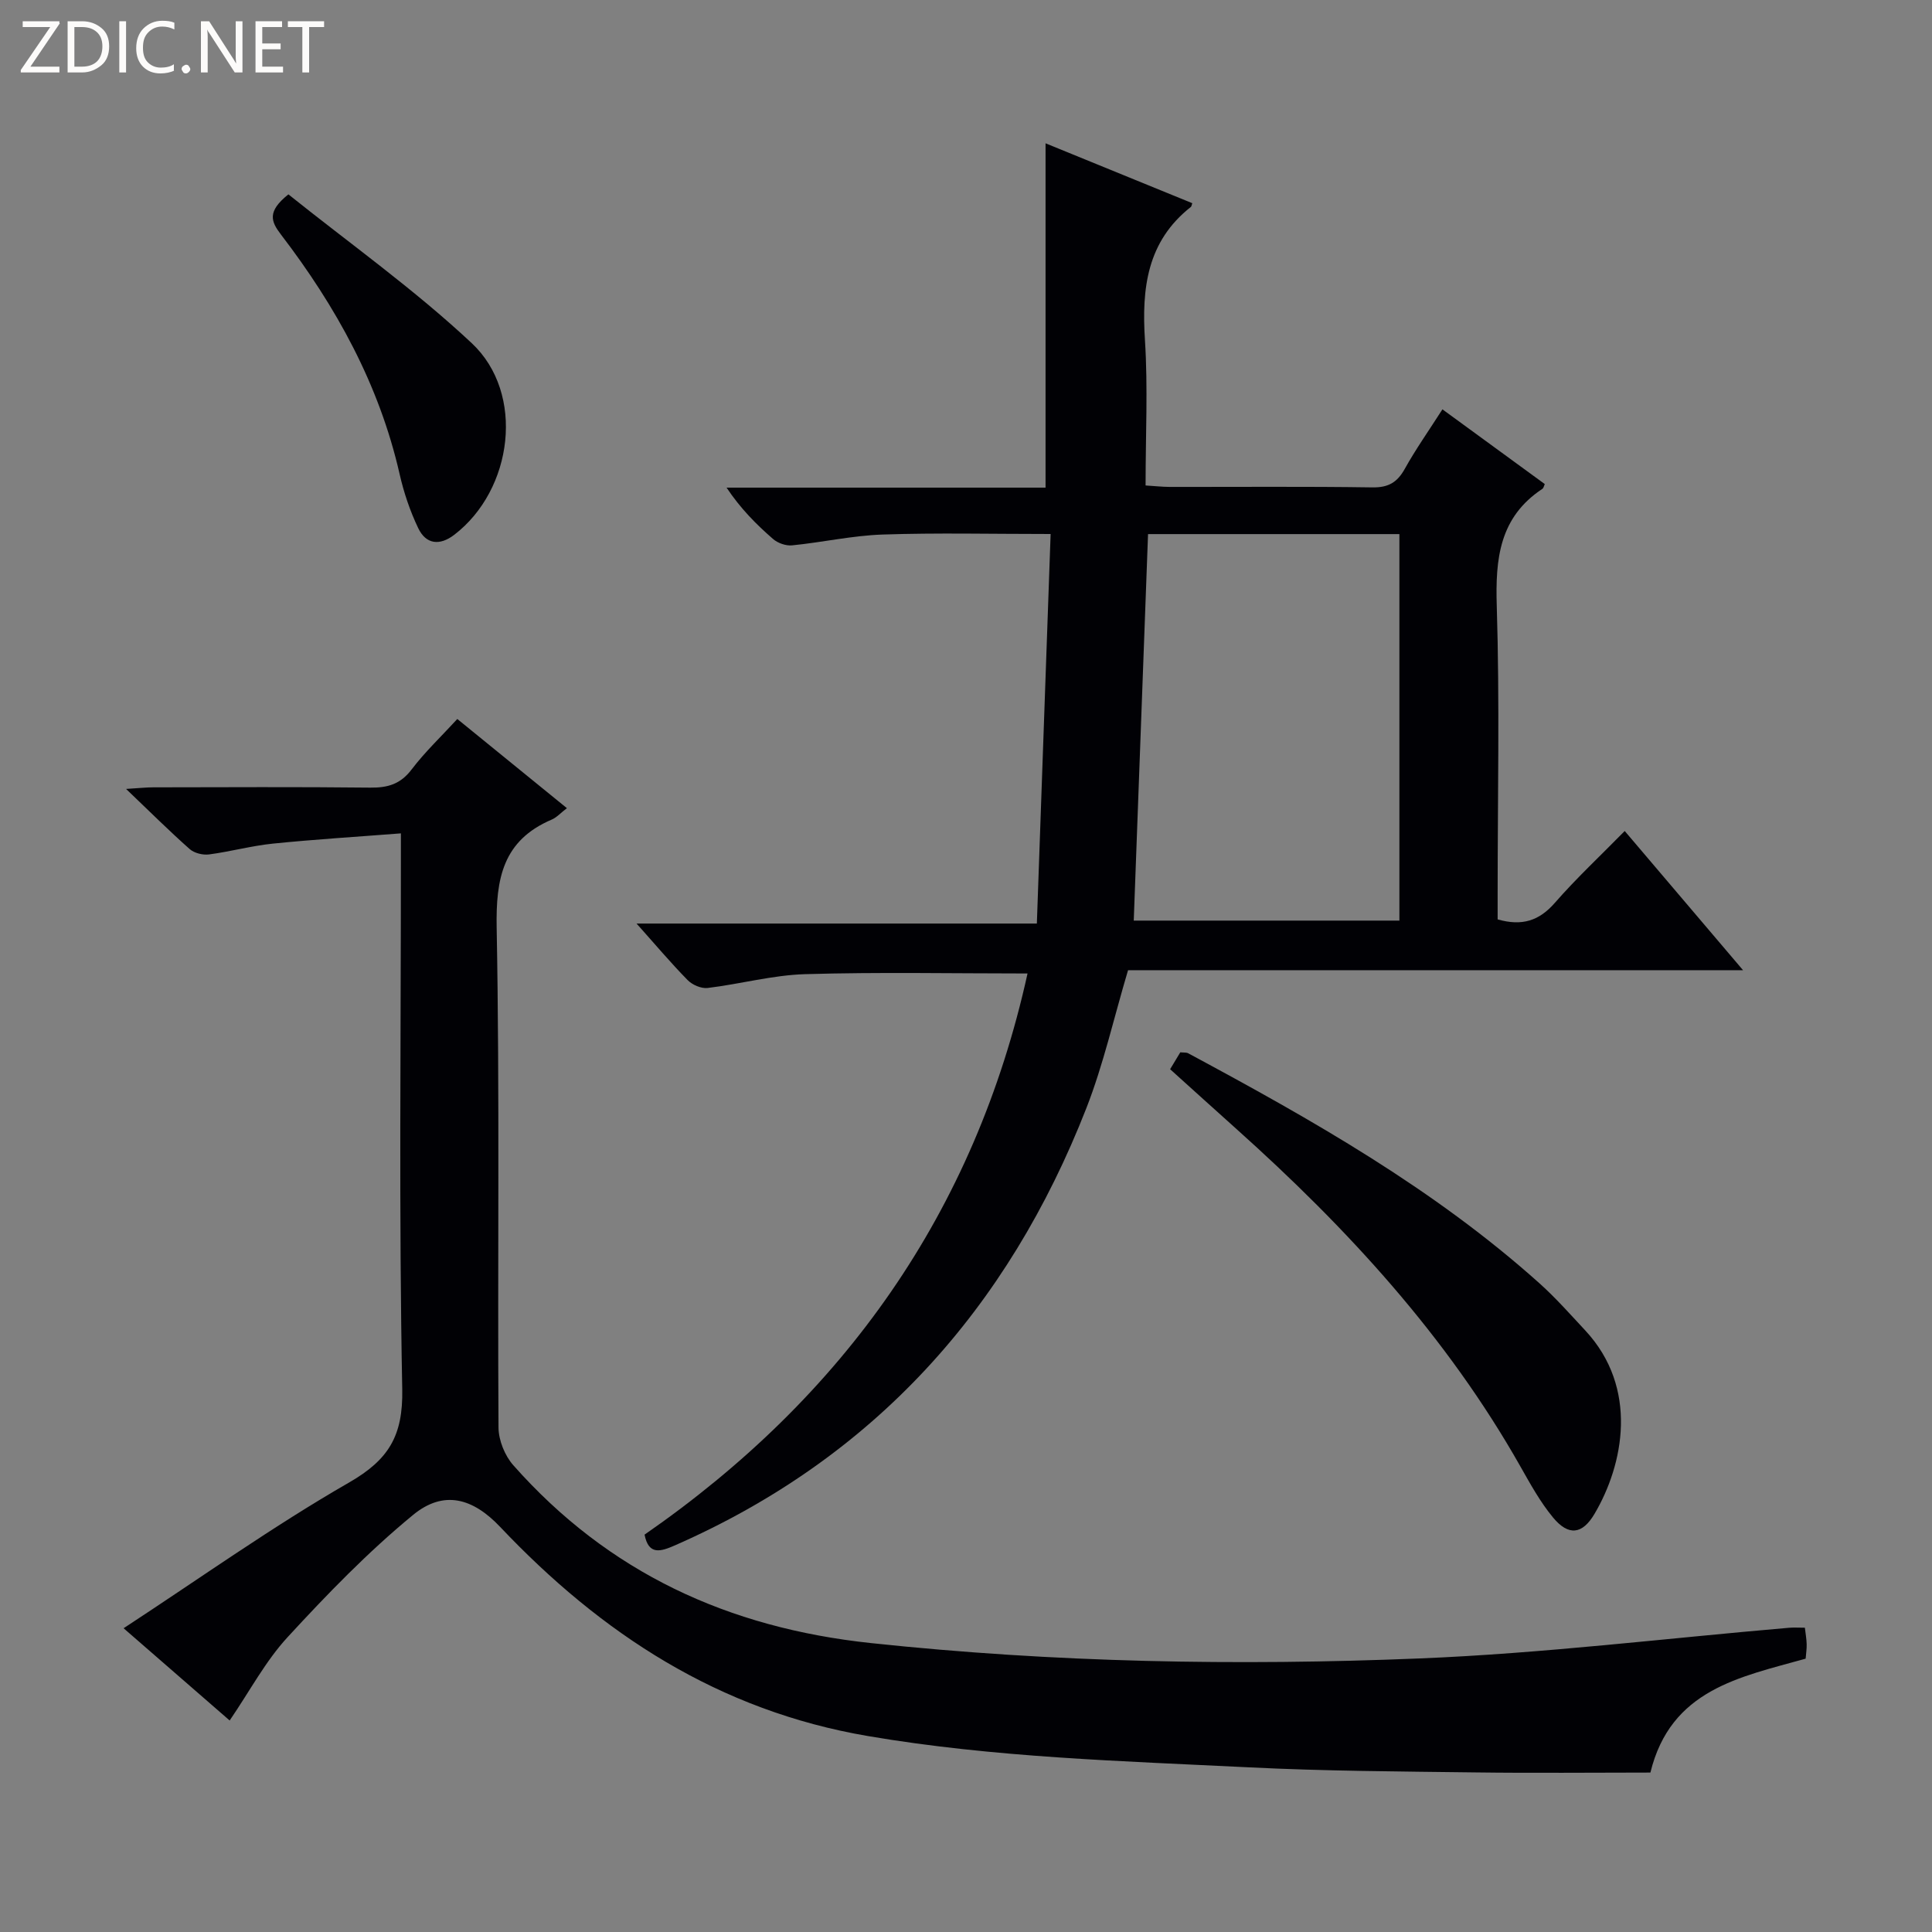 <svg enable-background="new 0 0 400 400" viewBox="0 0 400 400" xmlns="http://www.w3.org/2000/svg"><rect x="0" y="0" width="400" height="400" fill="#808080" stroke="none"/><g fill="#fcfbfa"><path d="m12.4 4.8-6.1 9h6v1.2h-8v-.5l6.1-8.9h-5.7v-1.2h7.6v.4z"/><path d="m14 15v-10.6h3c1.6 0 2.9.5 4 1.4s1.6 2.2 1.6 3.8-.5 3-1.6 3.9-2.4 1.5-4 1.5zm1.4-9.4v8.2h1.6c1.3 0 2.4-.4 3.1-1.1s1.1-1.8 1.1-3.1-.4-2.3-1.2-3-1.8-1-3.1-1z"/><path d="m26.1 4.4v10.6h-1.4v-10.6z"/><path d="m36.1 14.6c-.8.4-1.8.6-2.9.6-1.5 0-2.7-.5-3.6-1.4s-1.4-2.2-1.4-3.8c0-1.7.5-3.1 1.5-4.1s2.3-1.6 3.9-1.6c1 0 1.8.1 2.5.4v1.4c-.8-.4-1.6-.6-2.5-.6-1.2 0-2.1.4-2.9 1.2s-1.1 1.8-1.1 3.2c0 1.3.3 2.3 1 3s1.6 1.1 2.7 1.1c1 0 2-.2 2.7-.7v1.3z"/><path d="m37.6 14.3c0-.2.1-.5.3-.6s.4-.3.6-.3c.3 0 .5.1.6.3s.3.4.3.6-.1.4-.3.6-.4.3-.6.3c-.3 0-.5-.1-.6-.3s-.3-.4-.3-.6z"/><path d="m50.2 15h-1.6l-5.3-8.2c-.2-.2-.3-.5-.4-.7 0 .2.1.7.1 1.5v7.4h-1.4v-10.6h1.7l5.2 8.1c.2.4.4.6.4.7 0-.3-.1-.8-.1-1.5v-7.3h1.4z"/><path d="m58.6 15h-5.7v-10.6h5.5v1.2h-4.1v3.4h3.8v1.2h-3.8v3.6h4.3z"/><path d="m67.1 5.6h-3.1v9.4h-1.4v-9.4h-3v-1.2h7.5z"/></g><path d="m214.67 191.21c.97-27.33 1.9-53.86 2.85-80.65-12.23 0-23.51-.27-34.77.11-6.27.21-12.49 1.62-18.75 2.24-1.28.13-2.97-.46-3.95-1.32-3.49-3.03-6.75-6.32-9.62-10.63h66.04c0-24 0-47.37 0-71.29 10.22 4.17 20.31 8.29 30.38 12.4-.16.45-.17.67-.28.76-9.11 7.16-10.21 16.87-9.52 27.6.63 9.78.13 19.64.13 30.08 1.8.11 3.38.29 4.96.3 14 .02 28-.11 42 .1 3.31.05 5.15-1.04 6.71-3.85 2.26-4.06 4.95-7.87 7.79-12.31 7.12 5.2 14.16 10.34 21.19 15.47-.2.44-.26.83-.48.98-8.91 5.88-9.77 14.46-9.46 24.29.61 19.81.18 39.66.18 59.49v5.37c5.05 1.44 8.59.3 11.84-3.42 4.47-5.12 9.47-9.78 14.47-14.88 8.19 9.64 16.02 18.84 24.5 28.82-43.25 0-85.47 0-127.33 0-2.94 9.88-5.09 19.49-8.63 28.56-16.24 41.51-43.95 72.42-85.18 90.52-2.95 1.29-5.45 2.1-6.29-2.22 41.24-28.59 68.39-66.77 79.29-116.18-15.54 0-30.8-.31-46.05.14-6.75.2-13.43 2.05-20.18 2.86-1.32.16-3.17-.64-4.13-1.62-3.49-3.55-6.7-7.37-10.59-11.72zm75.06-80.63c-17.75 0-34.97 0-52.04 0-.99 26.91-1.97 53.42-2.96 80.02h55c0-26.79 0-53.23 0-80.02z" fill="#010105"/><path d="m47.55 356.21c-7.04-6.12-13.9-12.1-21.96-19.1 16.02-10.48 30.9-21.1 46.68-30.17 8.22-4.73 11.19-9.68 11.01-19.3-.7-36.15-.28-72.32-.28-108.47 0-1.81 0-3.62 0-6.63-9.11.71-17.82 1.24-26.49 2.12-4.44.45-8.8 1.66-13.23 2.24-1.29.17-3.06-.27-4.01-1.11-4.21-3.73-8.2-7.7-13.17-12.45 2.79-.17 4.19-.33 5.59-.33 15-.02 30-.11 44.99.06 3.62.04 6.24-.73 8.54-3.76 2.79-3.67 6.18-6.87 9.46-10.45 7.61 6.19 15.06 12.25 22.69 18.46-1.3 1-2.12 1.93-3.15 2.37-10.1 4.31-11.58 12.18-11.39 22.4.64 34.48.17 68.98.38 103.47.02 2.64 1.31 5.83 3.08 7.82 19.68 22.22 44.47 33.65 74.01 36.8 37.86 4.04 75.76 4.73 113.67 3.18 25.53-1.04 50.98-4.17 76.47-6.35.98-.08 1.98-.01 3.24-.01.14 1.19.34 2.3.37 3.41.03.97-.13 1.94-.21 3-13.59 3.81-27.95 6.36-32.14 23.58-11.97 0-24.08.13-36.18-.03-15.64-.2-31.29-.27-46.91-1.05-26.37-1.31-52.74-2.02-78.92-6.48-30.85-5.26-55.17-21.15-76.14-43.3-5.62-5.94-11.66-7.72-18.03-2.48-9.31 7.65-17.79 16.41-25.96 25.29-4.58 4.96-7.81 11.12-12.01 17.27z" fill="#010105"/><path d="m242.26 221.37c.77-1.28 1.44-2.39 2.11-3.5.69.08 1.24-.01 1.63.2 25.65 13.78 50.96 28.09 72.79 47.68 3.33 2.99 6.32 6.38 9.38 9.66 11.18 11.98 7.96 27.83 1.98 37.98-2.55 4.34-5.42 4.66-8.63.77-2.62-3.17-4.65-6.86-6.69-10.46-15.24-26.98-35.89-49.4-58.8-69.92-4.57-4.09-9.12-8.22-13.77-12.41z" fill="#010105"/><path d="m59.71 40.24c12.56 10.07 26.02 19.63 37.96 30.81 11.11 10.41 8.56 30.35-3.63 39.68-3.02 2.31-5.85 1.97-7.45-1.38-1.7-3.55-2.99-7.38-3.86-11.22-4.22-18.53-13.17-34.69-24.59-49.61-2.03-2.66-2.89-4.72 1.57-8.28z" fill="#010105"/></svg>